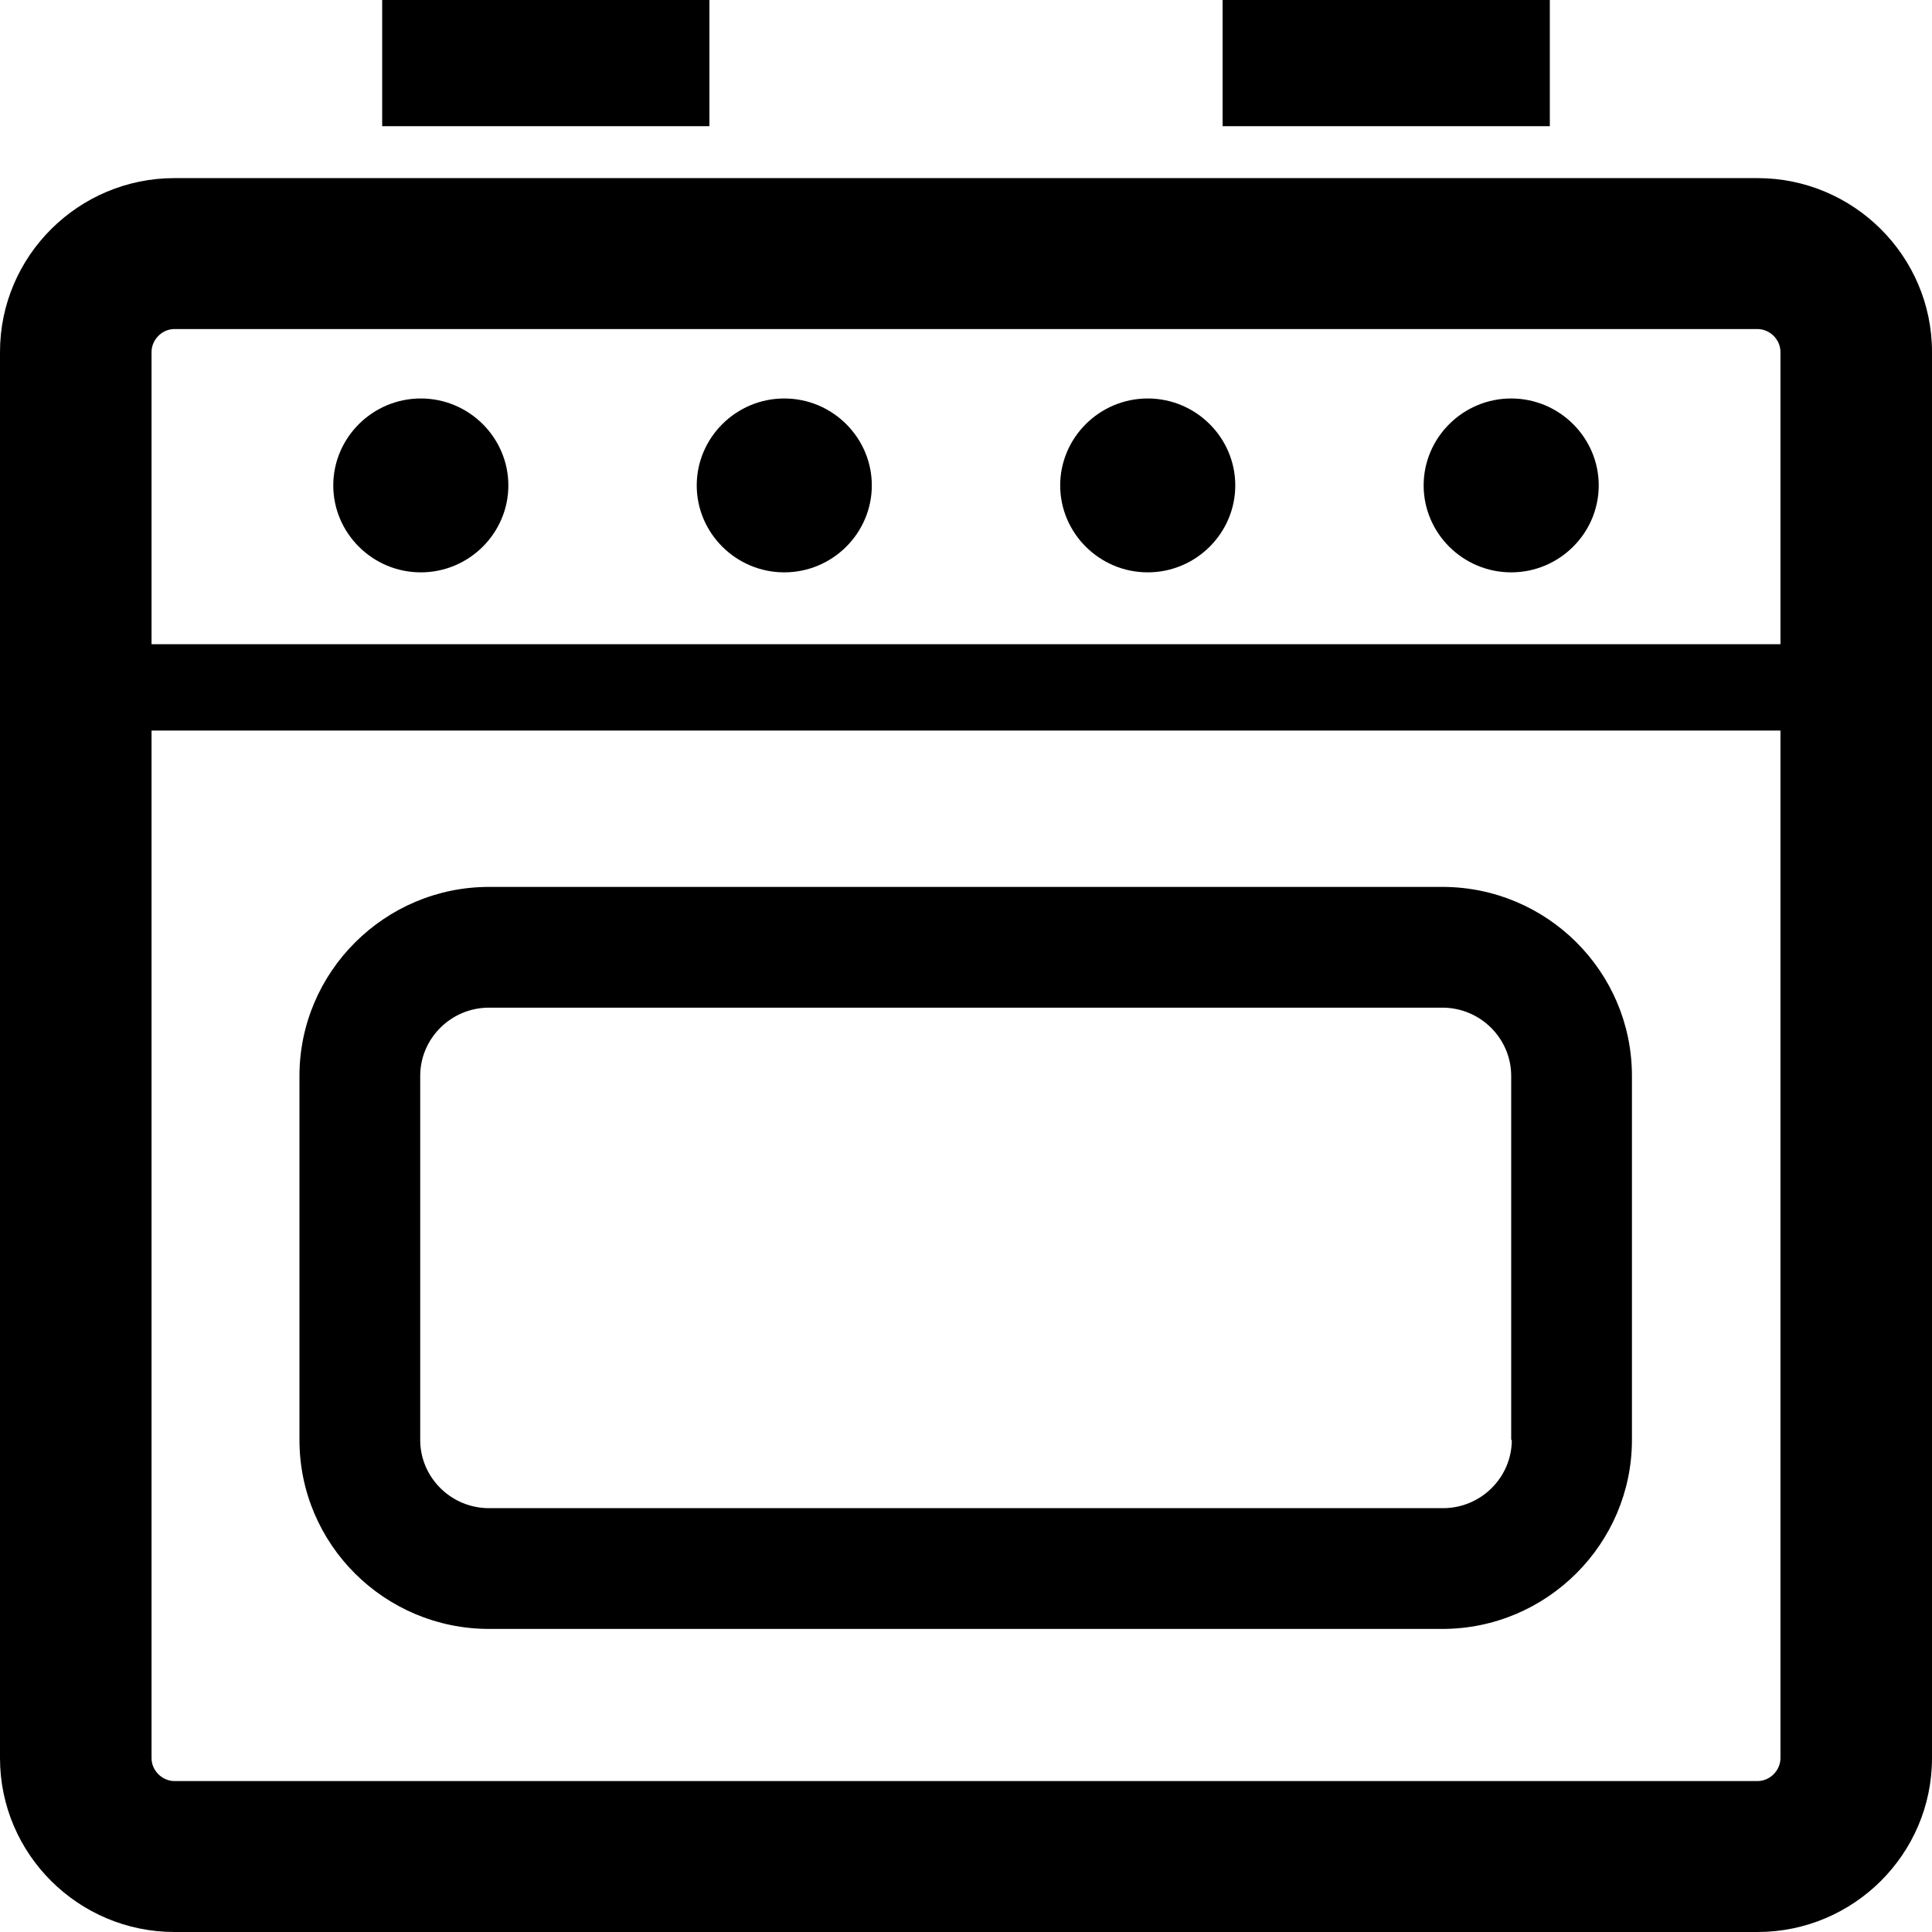 <svg xmlns:xlink="http://www.w3.org/1999/xlink" xmlns="http://www.w3.org/2000/svg" class="mainmenu-icon mainmenu-icon-k84" width="32"  height="32" ><defs><symbol id="k84" xmlns="http://www.w3.org/2000/svg" viewBox="0 0 32 32">
    <path d="M29.11,2.95H2.89c-1.59,0-2.89,1.29-2.89,2.88V29.12c0,1.59,1.3,2.88,2.89,2.88H29.11c1.59,0,2.89-1.29,2.89-2.88V5.83c0-1.59-1.3-2.88-2.89-2.88ZM2.89,5.45H29.11c.2,0,.38,.17,.38,.38v4.84H2.51V5.83c0-.2,.17-.38,.38-.38ZM29.11,29.5H2.89c-.2,0-.38-.17-.38-.38V12.1H29.49V29.12c0,.2-.17,.38-.38,.38Z"></path>
    <path d="M23.9,14.69H8.1c-1.73,0-3.14,1.41-3.14,3.13v6.03c0,1.73,1.41,3.13,3.14,3.13h15.79c1.73,0,3.14-1.41,3.14-3.13v-6.03c0-1.73-1.41-3.13-3.14-3.13Zm1.14,9.16c0,.62-.51,1.13-1.14,1.13H8.1c-.63,0-1.14-.51-1.14-1.13v-6.03c0-.62,.51-1.13,1.14-1.13h15.79c.63,0,1.14,.51,1.14,1.13v6.03Z"></path>
    <path d="M6.97,9.48c.8,0,1.45-.65,1.45-1.44s-.65-1.44-1.45-1.44-1.45,.65-1.45,1.44,.65,1.44,1.45,1.44Z"></path>
    <path d="M12.99,9.48c.8,0,1.45-.65,1.45-1.44s-.65-1.44-1.45-1.44-1.45,.65-1.45,1.44,.65,1.44,1.45,1.44Z"></path>
    <path d="M19.01,9.48c.8,0,1.45-.65,1.45-1.44s-.65-1.44-1.45-1.44-1.45,.65-1.45,1.44,.65,1.44,1.45,1.44Z"></path>
    <path d="M25.03,9.48c.8,0,1.45-.65,1.45-1.44s-.65-1.44-1.45-1.44-1.45,.65-1.45,1.44,.65,1.44,1.45,1.44Z"></path>
    <rect x="6.33" width="5.42" height="2.09"></rect>
    <rect x="20.25" width="5.42" height="2.09"></rect>
  </symbol></defs><use xlink:href="#k84"></use></svg>